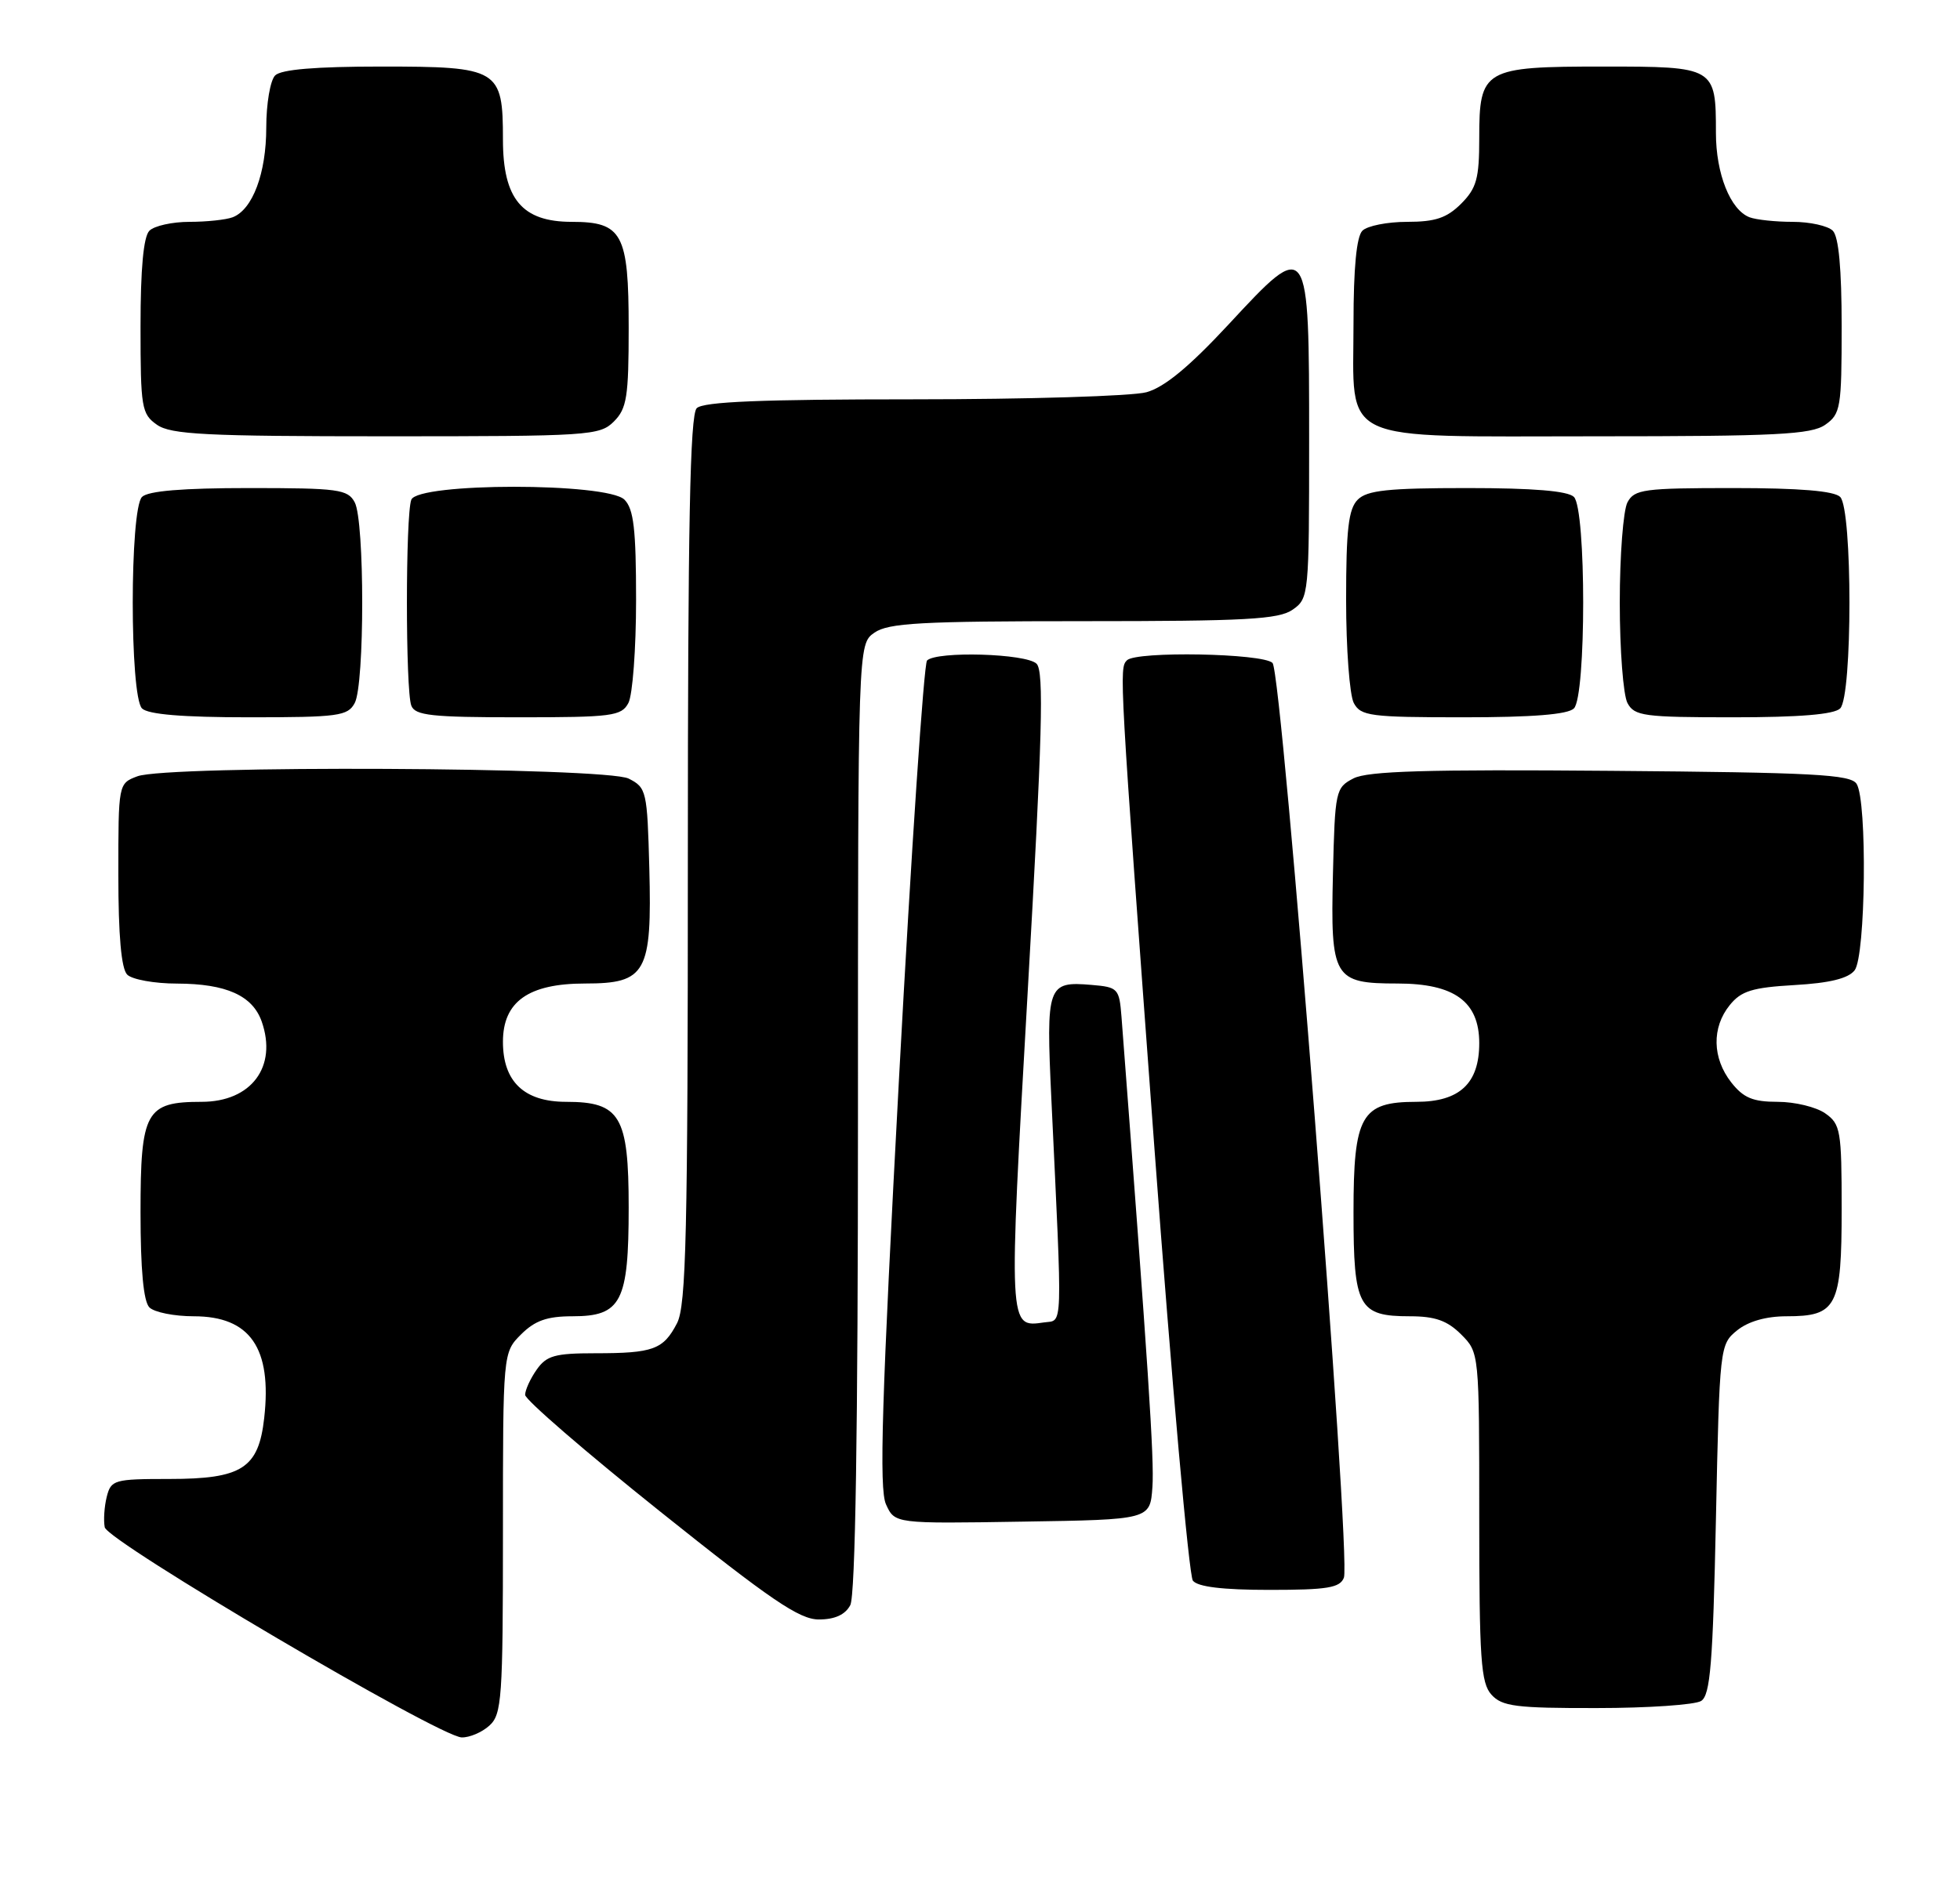 <?xml version="1.0" encoding="UTF-8" standalone="no"?>
<!DOCTYPE svg PUBLIC "-//W3C//DTD SVG 1.1//EN" "http://www.w3.org/Graphics/SVG/1.1/DTD/svg11.dtd" >
<svg xmlns="http://www.w3.org/2000/svg" xmlns:xlink="http://www.w3.org/1999/xlink" version="1.1" viewBox="0 0 265 256">
 <g >
 <path fill="currentColor"
d=" M 66.17 233.35 C 67.85 231.83 68.00 229.66 68.00 207.30 C 68.00 182.91 68.00 182.91 70.45 180.45 C 72.33 178.58 73.97 178.00 77.40 178.00 C 84.00 178.00 85.00 176.06 85.00 163.28 C 85.00 150.92 83.86 149.00 76.54 149.00 C 70.87 149.00 68.00 146.27 68.00 140.88 C 68.00 135.45 71.45 133.00 79.11 133.00 C 87.36 133.00 88.16 131.57 87.79 117.40 C 87.51 106.96 87.41 106.51 85.00 105.29 C 81.91 103.73 22.58 103.45 18.57 104.98 C 16.00 105.95 16.00 105.97 16.00 118.28 C 16.00 126.53 16.40 131.00 17.20 131.80 C 17.86 132.46 20.90 133.01 23.95 133.01 C 30.59 133.03 34.14 134.63 35.38 138.13 C 37.53 144.25 33.98 149.00 27.26 149.00 C 19.71 149.00 19.00 150.28 19.00 163.95 C 19.00 171.68 19.40 176.00 20.20 176.80 C 20.86 177.46 23.56 178.00 26.20 178.00 C 33.82 178.00 36.79 182.29 35.72 191.77 C 34.96 198.56 32.71 200.00 22.91 200.00 C 15.42 200.00 15.01 200.12 14.43 202.42 C 14.10 203.75 13.98 205.60 14.16 206.53 C 14.55 208.46 59.40 234.87 62.42 234.95 C 63.48 234.98 65.17 234.26 66.17 233.35 Z  M 230.00 230.02 C 231.24 229.24 231.59 224.98 232.00 205.45 C 232.49 182.10 232.53 181.80 234.86 179.91 C 236.37 178.69 238.78 178.00 241.54 178.00 C 248.35 178.00 249.00 176.73 249.00 163.49 C 249.00 152.87 248.85 152.01 246.78 150.56 C 245.56 149.70 242.66 149.00 240.35 149.00 C 237.00 149.00 235.72 148.47 234.07 146.37 C 231.50 143.09 231.42 138.94 233.87 135.92 C 235.41 134.01 236.91 133.54 242.62 133.21 C 247.37 132.94 249.89 132.32 250.75 131.22 C 252.25 129.30 252.48 108.30 251.02 106.00 C 250.22 104.73 245.20 104.46 217.79 104.24 C 192.95 104.03 184.92 104.27 183.00 105.26 C 180.58 106.51 180.49 106.92 180.22 118.18 C 179.88 132.27 180.31 133.00 188.94 133.00 C 196.65 133.00 200.00 135.45 200.00 141.07 C 200.00 146.52 197.34 149.00 191.50 149.00 C 184.04 149.00 183.00 150.83 183.00 163.93 C 183.00 176.75 183.68 178.00 190.62 178.00 C 194.03 178.00 195.67 178.58 197.55 180.45 C 200.00 182.91 200.00 182.91 200.00 205.13 C 200.00 224.40 200.22 227.59 201.65 229.17 C 203.09 230.76 204.96 231.00 215.90 230.98 C 222.83 230.98 229.18 230.54 230.00 230.02 Z  M 114.96 217.07 C 115.65 215.79 116.00 193.33 116.00 151.12 C 116.00 87.11 116.00 87.11 118.22 85.56 C 120.10 84.24 124.54 84.00 146.50 84.00 C 168.46 84.00 172.90 83.76 174.78 82.44 C 176.96 80.92 177.00 80.46 177.00 59.57 C 177.00 32.21 176.97 32.16 166.15 43.83 C 160.79 49.60 157.45 52.36 155.01 53.04 C 153.09 53.57 138.89 54.00 123.46 54.00 C 102.97 54.00 95.08 54.32 94.20 55.20 C 93.29 56.11 93.00 71.03 93.00 116.25 C 93.00 166.82 92.77 176.54 91.54 178.93 C 89.69 182.50 88.33 183.00 80.47 183.00 C 75.03 183.00 73.89 183.32 72.56 185.22 C 71.70 186.44 71.00 187.98 71.00 188.63 C 71.00 189.28 79.21 196.38 89.25 204.40 C 104.22 216.37 108.08 219.00 110.71 219.00 C 112.87 219.00 114.27 218.36 114.96 217.07 Z  M 181.70 213.35 C 182.71 210.70 173.38 90.98 172.05 89.65 C 170.74 88.34 153.63 88.03 152.37 89.29 C 151.30 90.37 151.32 90.74 156.10 155.50 C 158.42 186.85 160.75 213.06 161.28 213.75 C 161.93 214.59 165.31 215.00 171.65 215.00 C 179.47 215.00 181.17 214.72 181.70 213.35 Z  M 155.81 201.11 C 156.08 197.44 155.25 184.89 151.63 137.50 C 151.33 133.67 151.16 133.49 147.59 133.19 C 141.60 132.68 141.42 133.19 142.15 148.66 C 143.66 180.56 143.73 178.46 141.17 178.83 C 136.32 179.52 136.34 179.90 138.95 134.09 C 140.93 99.47 141.17 90.77 140.15 89.76 C 138.77 88.37 126.65 88.02 125.34 89.32 C 124.91 89.76 123.21 115.02 121.57 145.46 C 119.21 189.40 118.84 201.35 119.79 203.43 C 120.98 206.05 120.98 206.05 138.24 205.77 C 155.50 205.50 155.50 205.50 155.81 201.11 Z  M 47.96 95.07 C 49.31 92.55 49.31 70.45 47.96 67.93 C 47.02 66.17 45.76 66.00 33.66 66.00 C 24.68 66.00 20.01 66.39 19.20 67.20 C 17.53 68.87 17.53 94.13 19.20 95.80 C 20.01 96.61 24.68 97.00 33.66 97.00 C 45.76 97.00 47.02 96.83 47.96 95.07 Z  M 84.96 95.07 C 85.53 94.00 86.00 87.73 86.00 81.14 C 86.00 71.57 85.68 68.83 84.43 67.57 C 82.09 65.24 56.50 65.25 55.61 67.58 C 54.82 69.64 54.82 93.36 55.61 95.42 C 56.12 96.76 58.36 97.00 70.07 97.00 C 82.75 97.00 84.02 96.84 84.96 95.07 Z  M 212.80 95.80 C 214.47 94.13 214.47 68.87 212.80 67.20 C 211.99 66.39 207.33 66.00 198.37 66.00 C 187.68 66.00 184.84 66.30 183.57 67.57 C 182.32 68.83 182.00 71.57 182.00 81.14 C 182.00 87.73 182.47 94.00 183.04 95.07 C 183.98 96.83 185.25 97.00 197.84 97.00 C 207.21 97.00 211.98 96.62 212.80 95.80 Z  M 248.80 95.80 C 250.47 94.13 250.47 68.87 248.80 67.20 C 247.99 66.39 243.32 66.00 234.34 66.00 C 222.24 66.00 220.98 66.17 220.04 67.93 C 219.47 69.00 219.00 75.10 219.00 81.50 C 219.00 87.90 219.47 94.00 220.04 95.07 C 220.98 96.83 222.24 97.00 234.34 97.00 C 243.32 97.00 247.99 96.61 248.80 95.80 Z  M 83.00 57.00 C 84.75 55.25 85.00 53.67 85.00 44.33 C 85.00 31.59 84.14 30.00 77.30 30.00 C 70.58 30.00 68.00 26.91 68.00 18.87 C 68.00 9.33 67.44 9.00 51.55 9.00 C 42.65 9.00 38.01 9.39 37.20 10.20 C 36.54 10.86 36.00 14.03 36.00 17.25 C 36.00 23.42 34.16 28.34 31.46 29.38 C 30.56 29.72 27.94 30.00 25.62 30.00 C 23.30 30.00 20.86 30.54 20.20 31.20 C 19.40 32.00 19.00 36.34 19.00 44.14 C 19.00 55.14 19.14 55.98 21.22 57.44 C 23.11 58.76 27.80 59.00 52.22 59.00 C 79.67 59.00 81.09 58.91 83.00 57.00 Z  M 246.78 57.44 C 248.86 55.98 249.00 55.14 249.00 44.14 C 249.00 36.34 248.60 32.00 247.80 31.20 C 247.14 30.54 244.70 30.00 242.38 30.00 C 240.06 30.00 237.44 29.72 236.54 29.38 C 233.95 28.38 232.00 23.50 232.00 17.98 C 232.00 9.06 231.89 9.00 216.79 9.00 C 200.58 9.00 200.00 9.34 200.00 18.70 C 200.00 24.15 199.64 25.45 197.55 27.55 C 195.61 29.48 194.06 30.00 190.25 30.00 C 187.58 30.00 184.86 30.54 184.20 31.20 C 183.41 31.99 183.00 36.24 183.00 43.70 C 183.00 60.21 180.41 59.00 215.78 59.00 C 240.20 59.00 244.89 58.76 246.78 57.44 Z "/>
</g>
</svg>